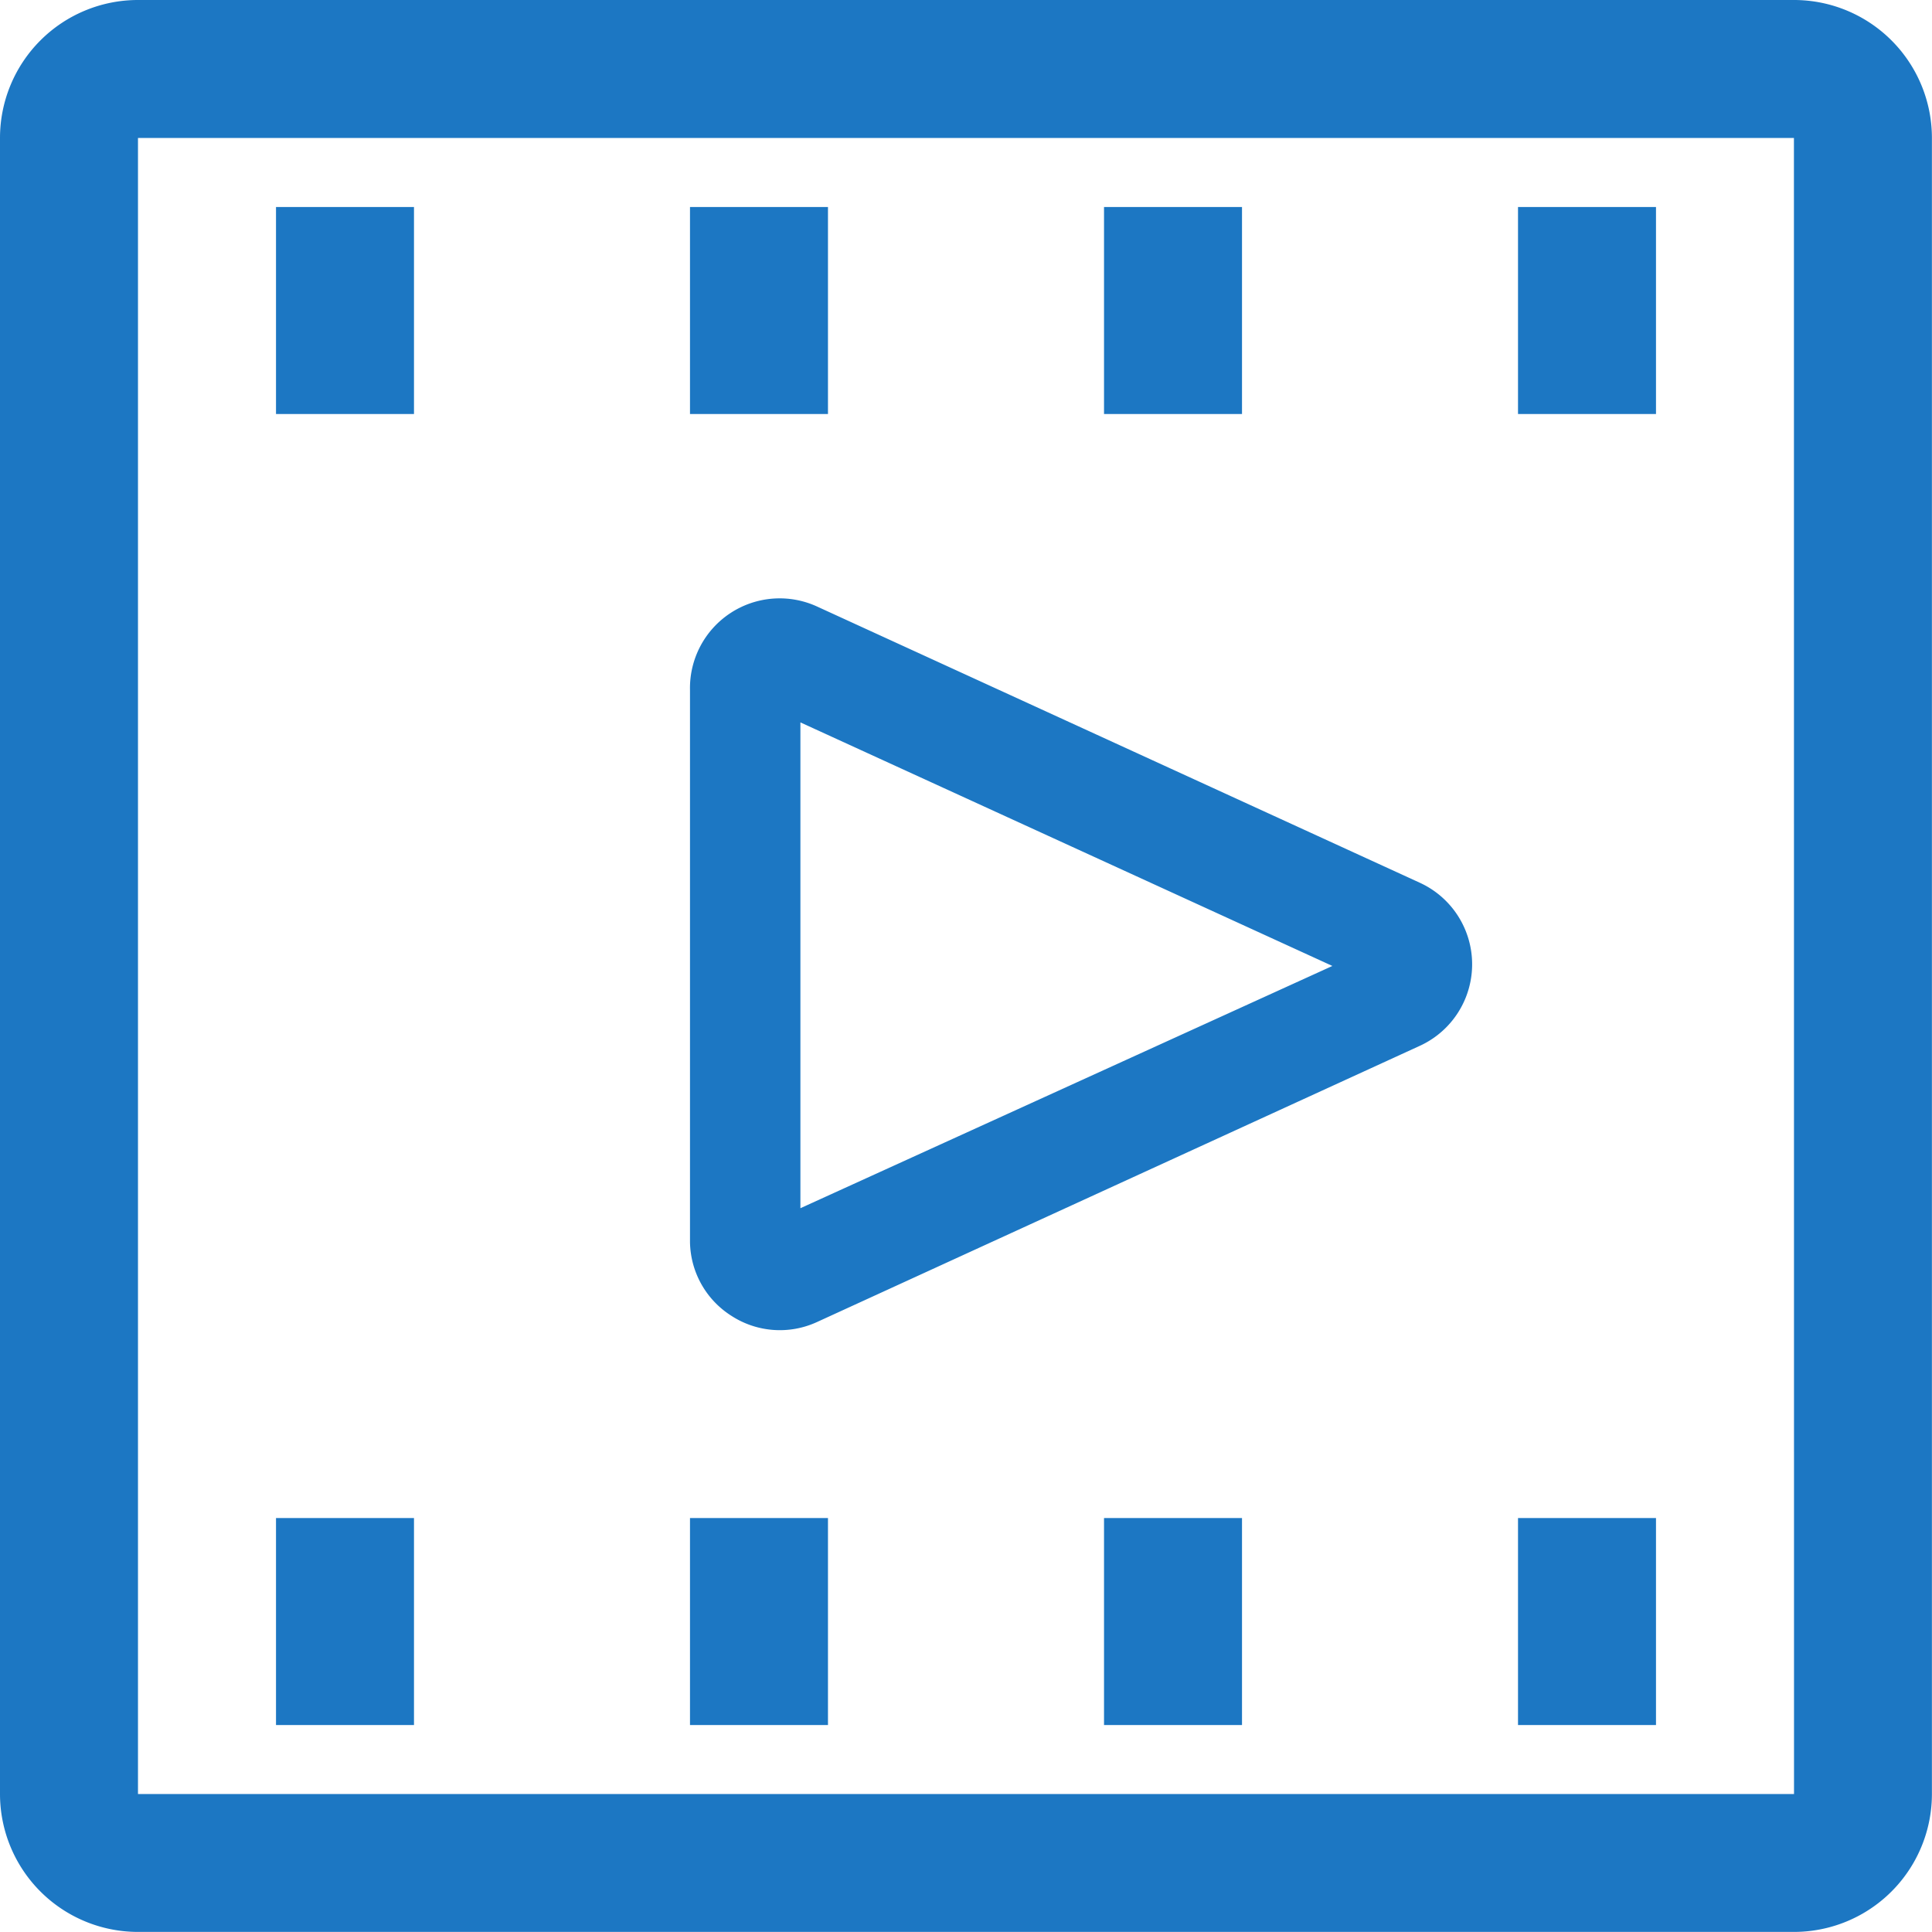 <svg xmlns="http://www.w3.org/2000/svg" width="30" height="30" viewBox="0 0 45.618 45.618">
  <g id="film-strip-line" transform="translate(-4 -4)">
    <path id="Path_2945" data-name="Path 2945" d="M46.36,4H7.258A3.258,3.258,0,0,0,4,7.258v39.1a3.258,3.258,0,0,0,3.258,3.258h39.1a3.258,3.258,0,0,0,3.258-3.258V7.258A3.258,3.258,0,0,0,46.36,4Zm0,42.36H7.258V7.258h39.1Z" transform="translate(0)" fill="#1c77c3"/>
    <path id="Path_2946" data-name="Path 2946" d="M14.978,29.612a2.1,2.1,0,0,0,2.02.147l14.223-6.517a2.118,2.118,0,0,0,0-3.861L17,12.864a2.118,2.118,0,0,0-3,1.971V27.869a2.1,2.1,0,0,0,.978,1.743ZM16.607,15.6l12.561,5.751L16.607,27.071Z" transform="translate(6.292 5.457)" fill="#1c77c3"/>
    <path id="Path_2947" data-name="Path 2947" d="M8,7h3.258v4.888H8Z" transform="translate(2.517 1.888)" fill="#1c77c3"/>
    <path id="Path_2948" data-name="Path 2948" d="M14,7h3.258v4.888H14Z" transform="translate(6.292 1.888)" fill="#1c77c3"/>
    <path id="Path_2949" data-name="Path 2949" d="M20,7h3.258v4.888H20Z" transform="translate(10.068 1.888)" fill="#1c77c3"/>
    <path id="Path_2950" data-name="Path 2950" d="M26,7h3.258v4.888H26Z" transform="translate(13.843 1.888)" fill="#1c77c3"/>
    <path id="Path_2951" data-name="Path 2951" d="M8,26h3.258v4.888H8Z" transform="translate(2.517 13.843)" fill="#1c77c3"/>
    <path id="Path_2952" data-name="Path 2952" d="M14,26h3.258v4.888H14Z" transform="translate(6.292 13.843)" fill="#1c77c3"/>
    <path id="Path_2953" data-name="Path 2953" d="M20,26h3.258v4.888H20Z" transform="translate(10.068 13.843)" fill="#1c77c3"/>
    <path id="Path_2954" data-name="Path 2954" d="M26,26h3.258v4.888H26Z" transform="translate(13.843 13.843)" fill="#1c77c3"/>
  </g>
</svg>
